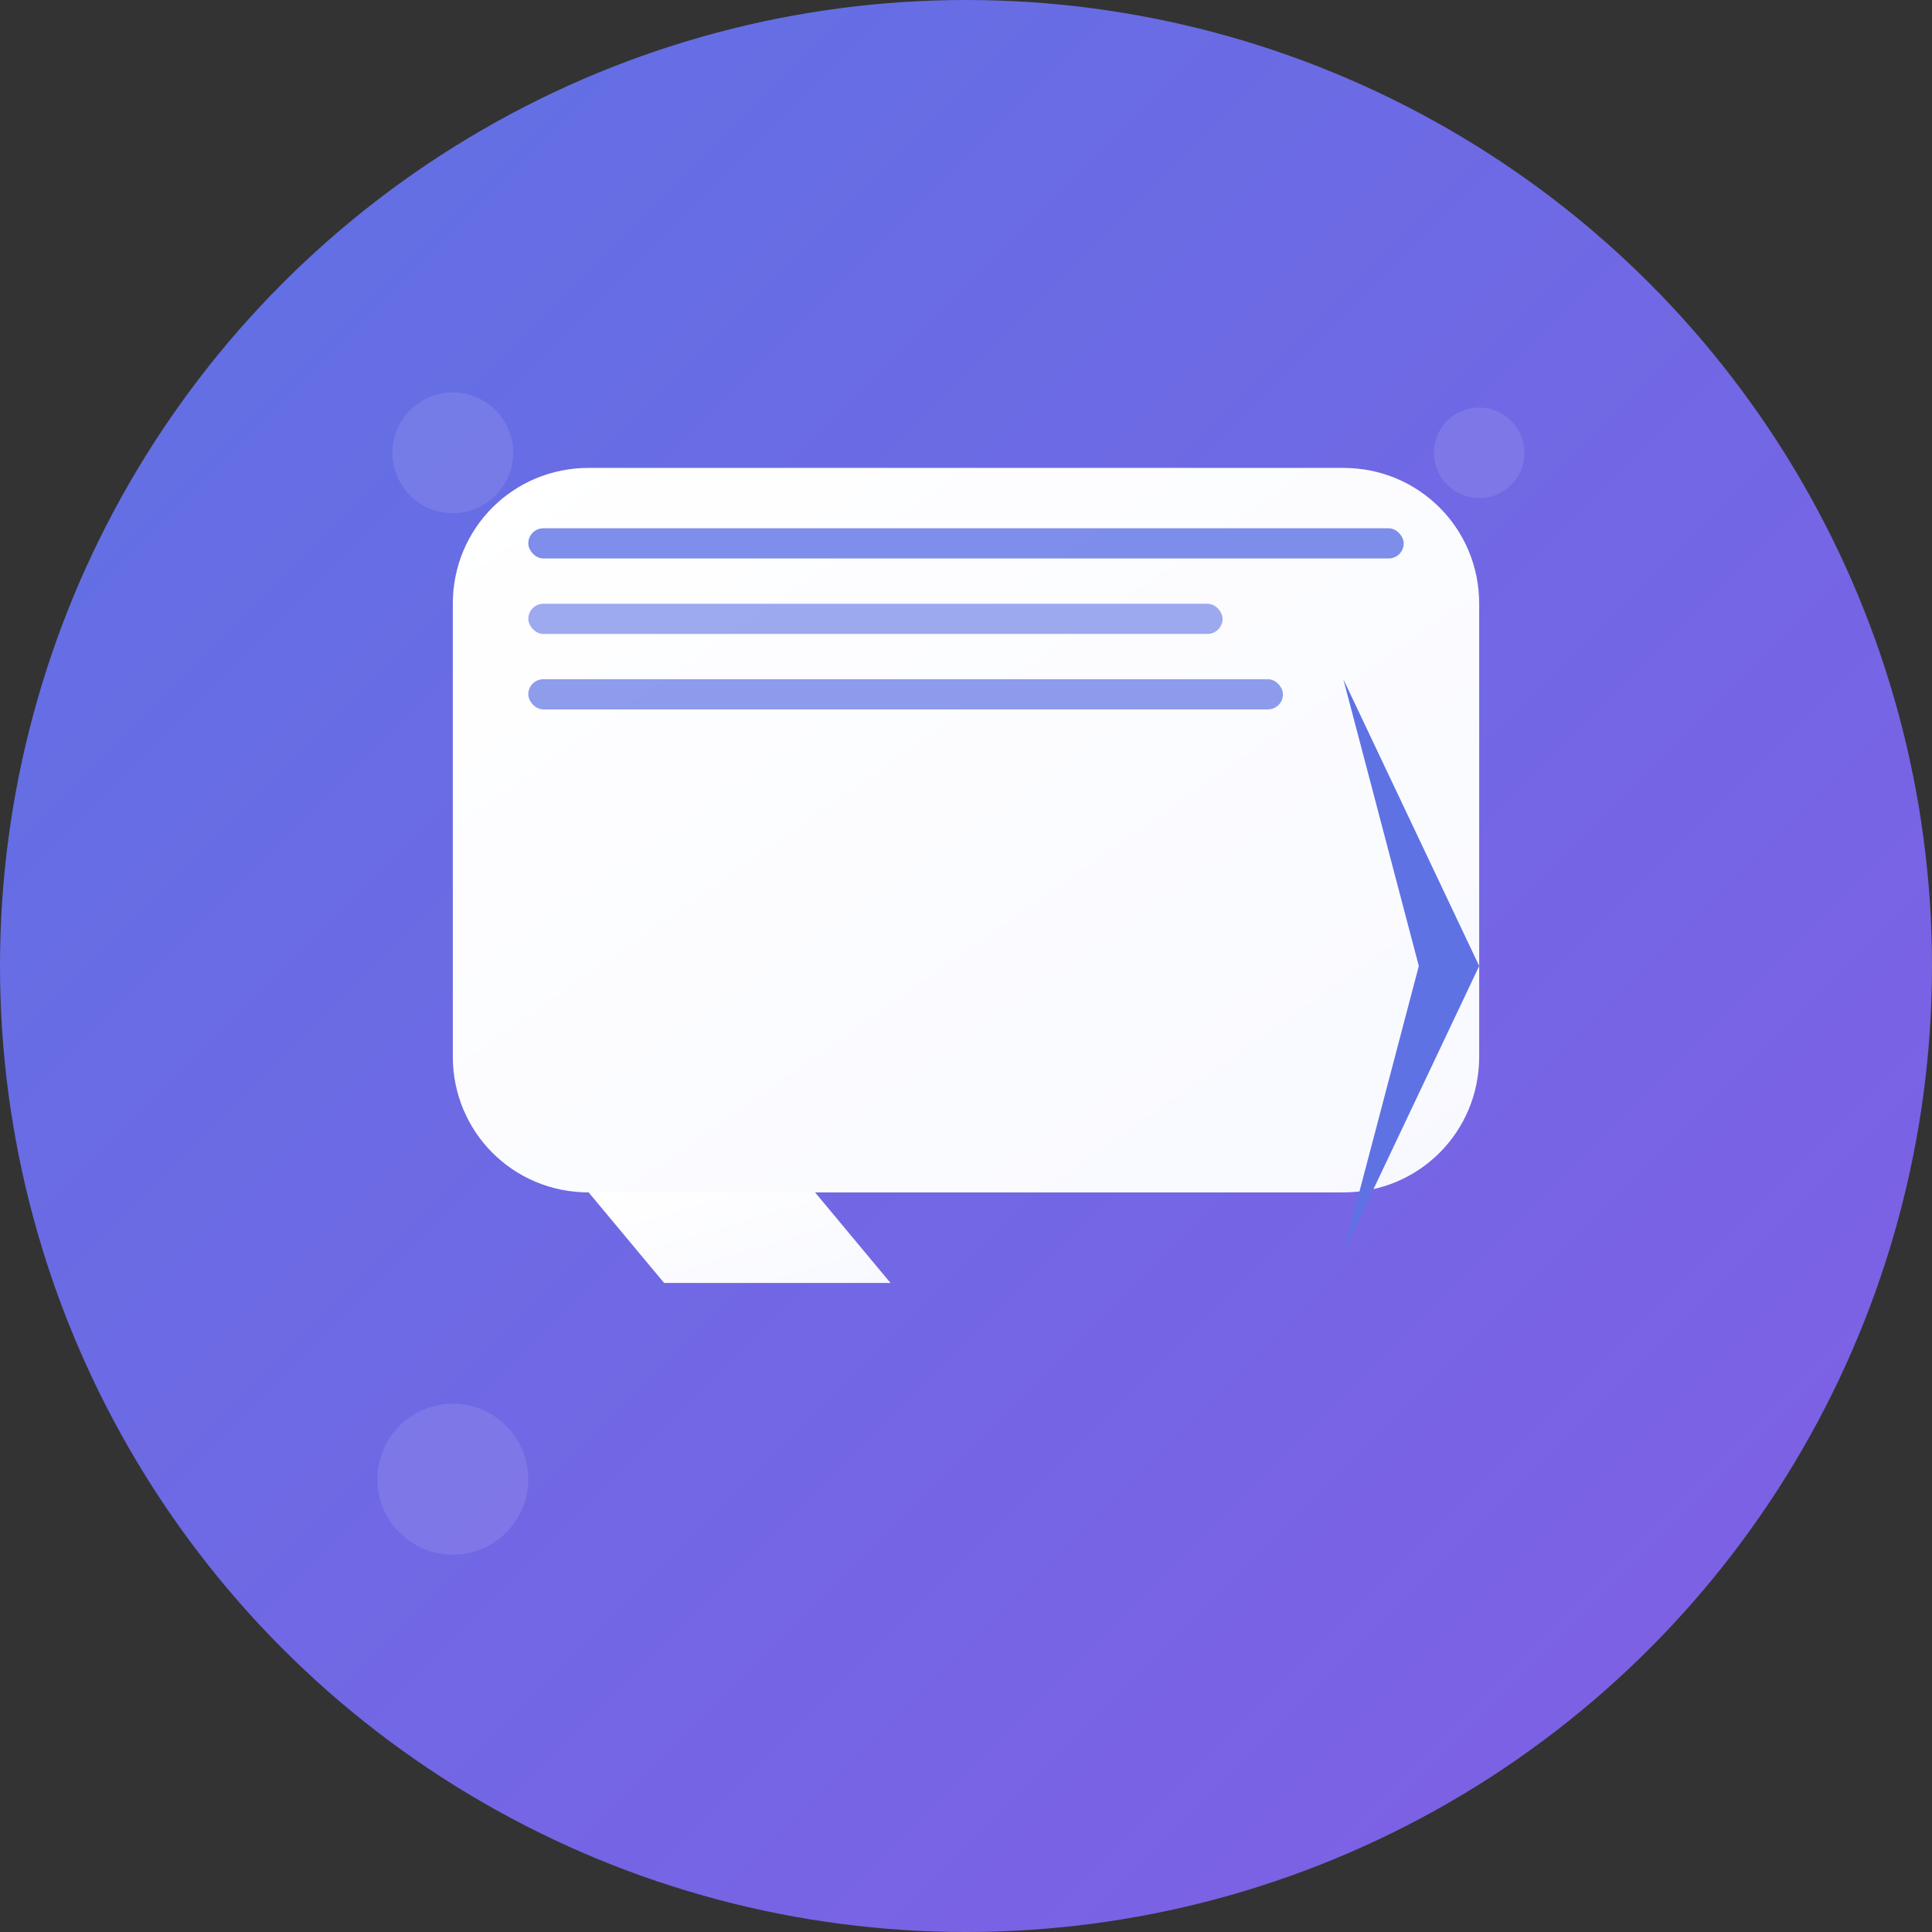 <?xml version="1.0" encoding="utf-8"?>
<svg width="512" height="512" viewBox="0 0 512 512" fill="none" xmlns="http://www.w3.org/2000/svg">
  <rect x="0" y="0" width="512" height="512" fill="#333333" stroke="none"/>
  <!-- Background gradient circle -->
  <defs>
    <linearGradient id="bgGradient" x1="0%" y1="0%" x2="100%" y2="100%">
      <stop offset="0%" style="stop-color:#5e72e4;stop-opacity:1" />
      <stop offset="100%" style="stop-color:#825ee4;stop-opacity:1" />
    </linearGradient>
    <linearGradient id="bubbleGradient" x1="0%" y1="0%" x2="100%" y2="100%">
      <stop offset="0%" style="stop-color:#ffffff;stop-opacity:1" />
      <stop offset="100%" style="stop-color:#f8f9ff;stop-opacity:1" />
    </linearGradient>
  </defs>
  
  <!-- Background circle with gradient -->
  <circle cx="256" cy="256" r="256" fill="url(#bgGradient)"/>
  
  <!-- Message bubble with shadow effect -->
  <g filter="drop-shadow(0 8px 16px rgba(0,0,0,0.2))">
    <!-- Main bubble -->
    <path d="M120 160C120 140 136 124 156 124H356C376 124 392 140 392 160V280C392 300 376 316 356 316H156C136 316 120 300 120 280V160Z" fill="url(#bubbleGradient)"/>
    
    <!-- Message tail -->
    <path d="M156 316L176 340H236L216 316H156Z" fill="url(#bubbleGradient)"/>
    
    <!-- Message lines -->
    <rect x="140" y="140" width="232" height="8" rx="4" fill="#5e72e4" opacity="0.8"/>
    <rect x="140" y="160" width="184" height="8" rx="4" fill="#5e72e4" opacity="0.6"/>
    <rect x="140" y="180" width="200" height="8" rx="4" fill="#5e72e4" opacity="0.7"/>
    
    <!-- Send icon -->
    <path d="M356 180L392 256L356 332L376 256L356 180Z" fill="#5e72e4"/>
  </g>
  
  <!-- Decorative elements -->
  <circle cx="120" cy="120" r="16" fill="rgba(255,255,255,0.1)"/>
  <circle cx="392" cy="120" r="12" fill="rgba(255,255,255,0.1)"/>
  <circle cx="120" cy="392" r="20" fill="rgba(255,255,255,0.1)"/>
</svg>
